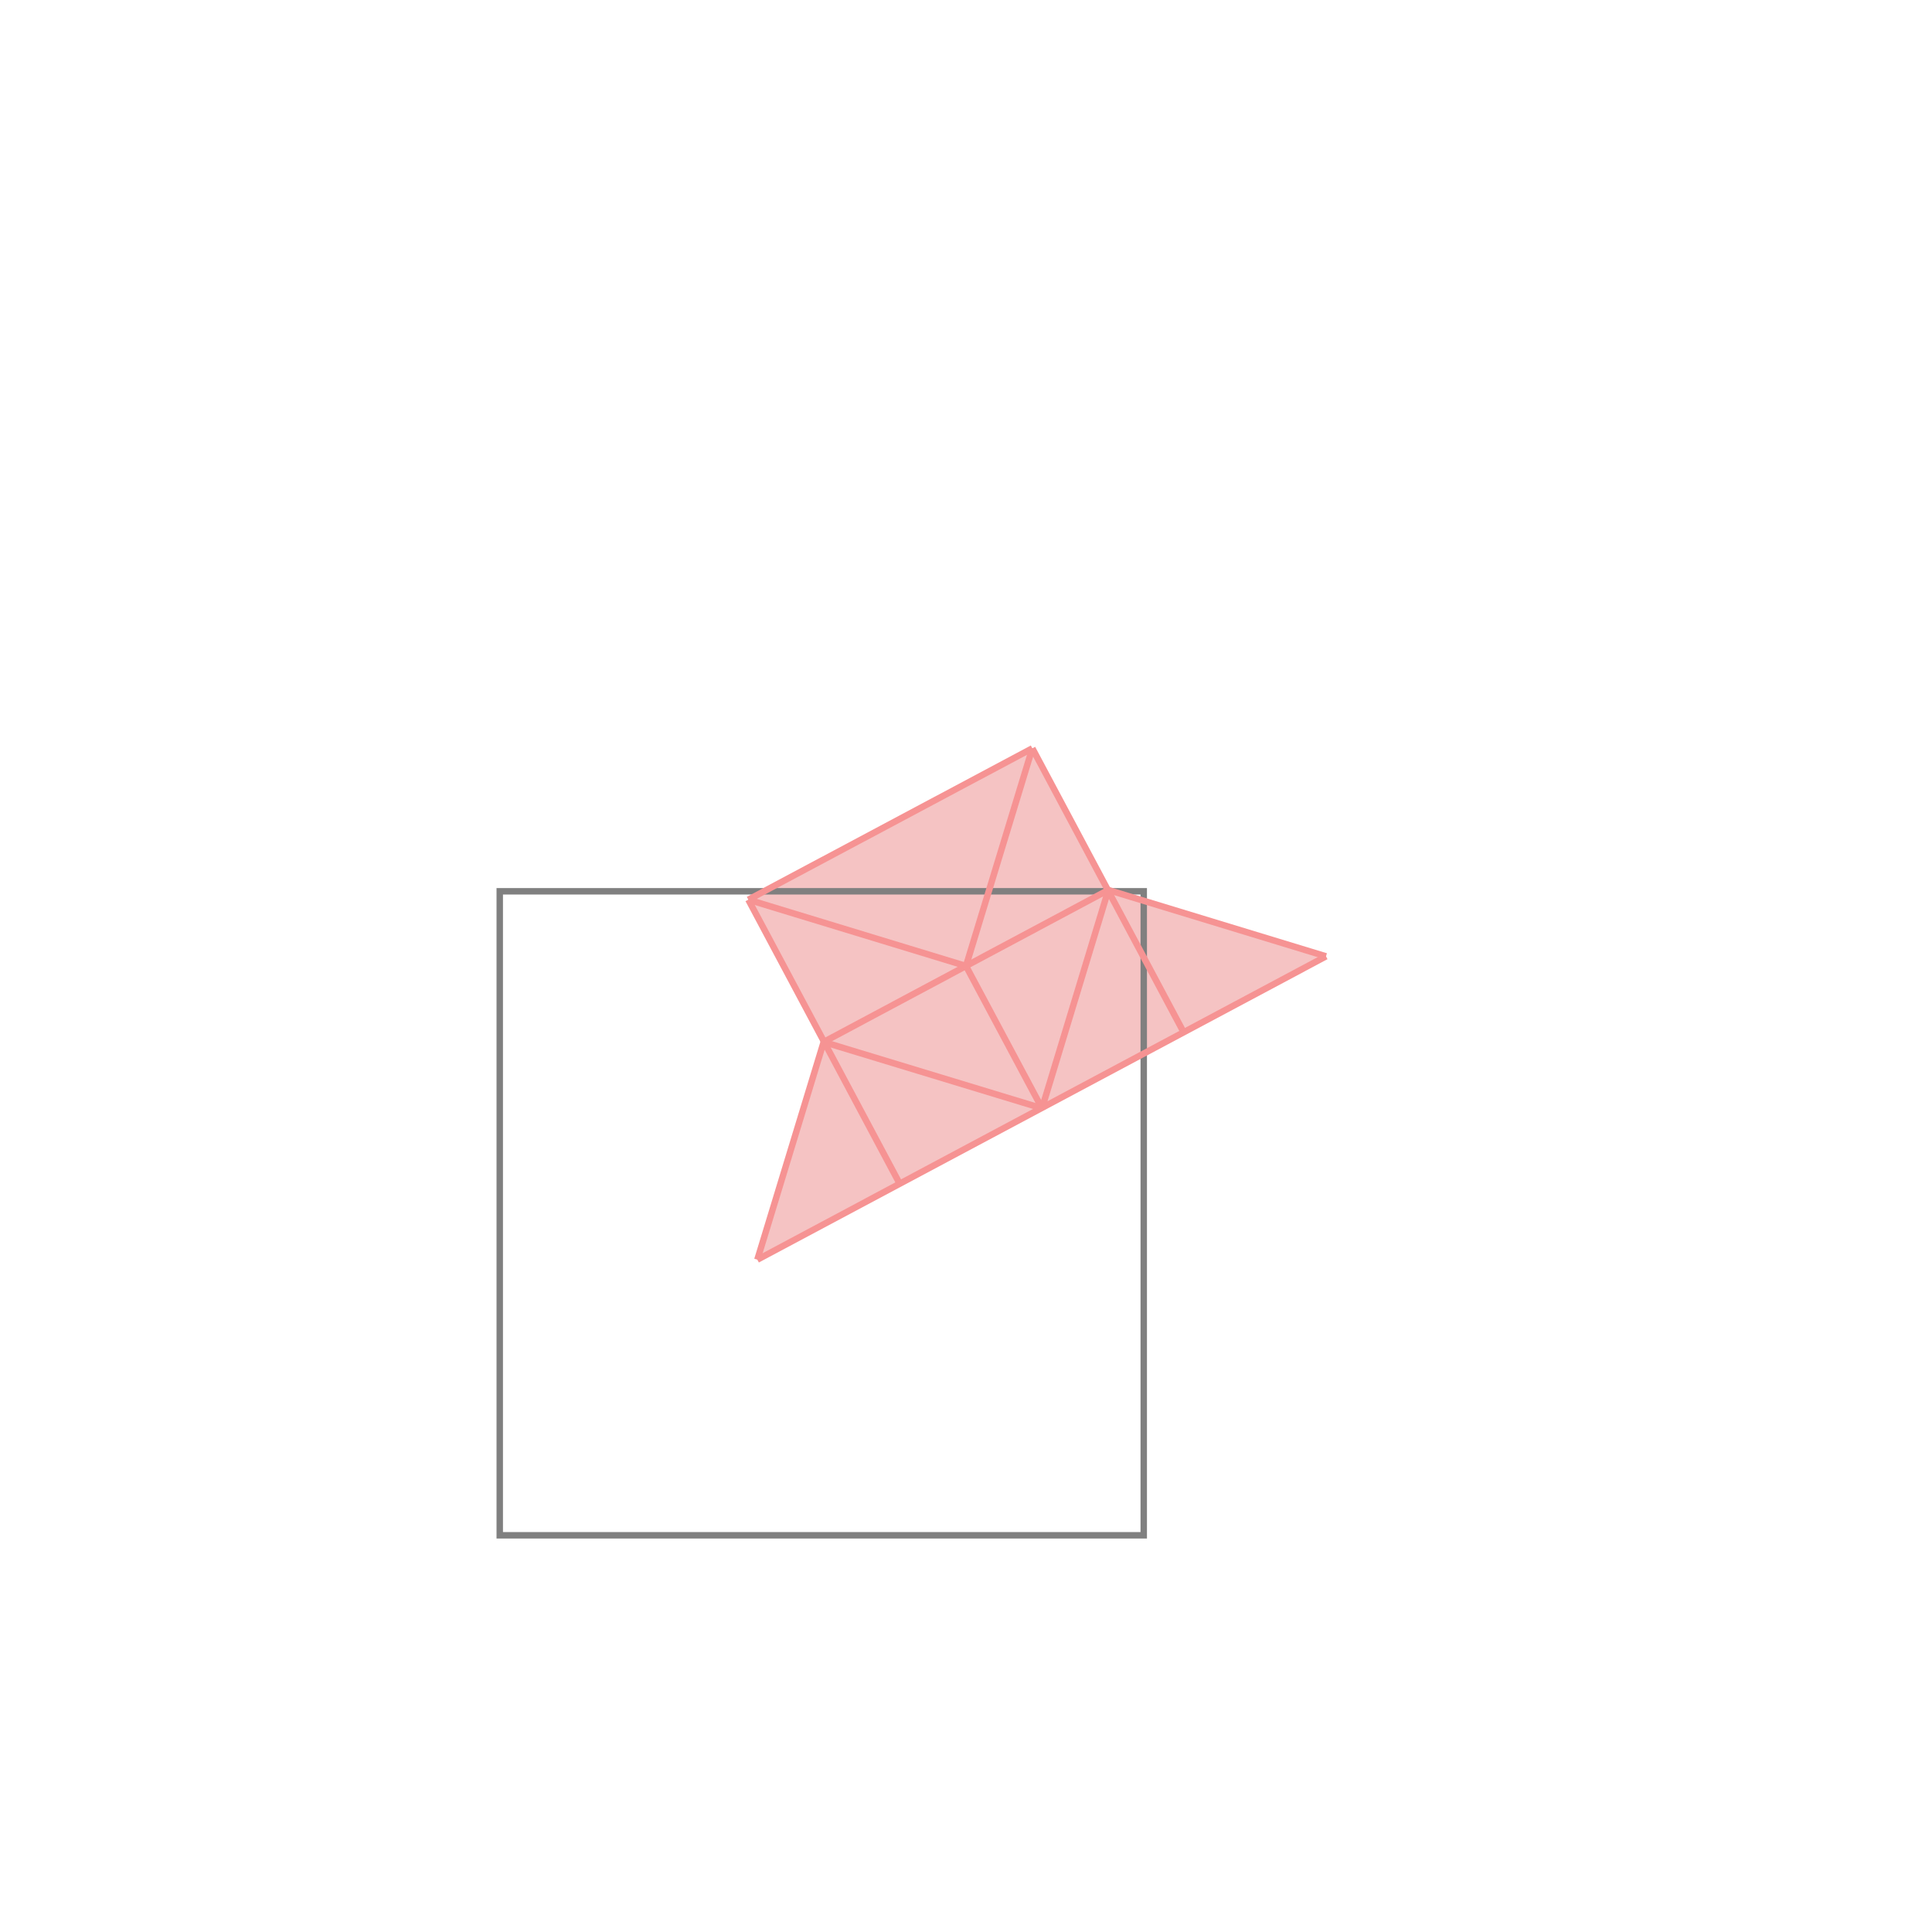 <svg xmlns="http://www.w3.org/2000/svg" viewBox="-1.5 -1.5 3 3">
<g transform="scale(1, -1)">
<path d="M-0.324 -0.456 L0.559 0.015 L0.221 0.118 L0.103 0.338 L-0.338 0.103 L-0.221 -0.118 z " fill="rgb(245,195,195)" />
<path d="M-0.724 -0.884 L0.276 -0.884 L0.276 0.116 L-0.724 0.116  z" fill="none" stroke="rgb(128,128,128)" stroke-width="0.01" />
<line x1="0.118" y1="-0.221" x2="0.221" y2="0.118" style="stroke:rgb(246,147,147);stroke-width:0.01" />
<line x1="0" y1="0" x2="0.103" y2="0.338" style="stroke:rgb(246,147,147);stroke-width:0.01" />
<line x1="-0.324" y1="-0.456" x2="-0.221" y2="-0.118" style="stroke:rgb(246,147,147);stroke-width:0.01" />
<line x1="-0.324" y1="-0.456" x2="0.559" y2="0.015" style="stroke:rgb(246,147,147);stroke-width:0.01" />
<line x1="-0.103" y1="-0.338" x2="-0.338" y2="0.103" style="stroke:rgb(246,147,147);stroke-width:0.01" />
<line x1="-0.221" y1="-0.118" x2="0.221" y2="0.118" style="stroke:rgb(246,147,147);stroke-width:0.01" />
<line x1="0.118" y1="-0.221" x2="0" y2="0" style="stroke:rgb(246,147,147);stroke-width:0.01" />
<line x1="-0.338" y1="0.103" x2="0.103" y2="0.338" style="stroke:rgb(246,147,147);stroke-width:0.01" />
<line x1="0.338" y1="-0.103" x2="0.103" y2="0.338" style="stroke:rgb(246,147,147);stroke-width:0.01" />
<line x1="0.118" y1="-0.221" x2="-0.221" y2="-0.118" style="stroke:rgb(246,147,147);stroke-width:0.01" />
<line x1="0" y1="0" x2="-0.338" y2="0.103" style="stroke:rgb(246,147,147);stroke-width:0.01" />
<line x1="0.559" y1="0.015" x2="0.221" y2="0.118" style="stroke:rgb(246,147,147);stroke-width:0.01" />
</g>
</svg>
